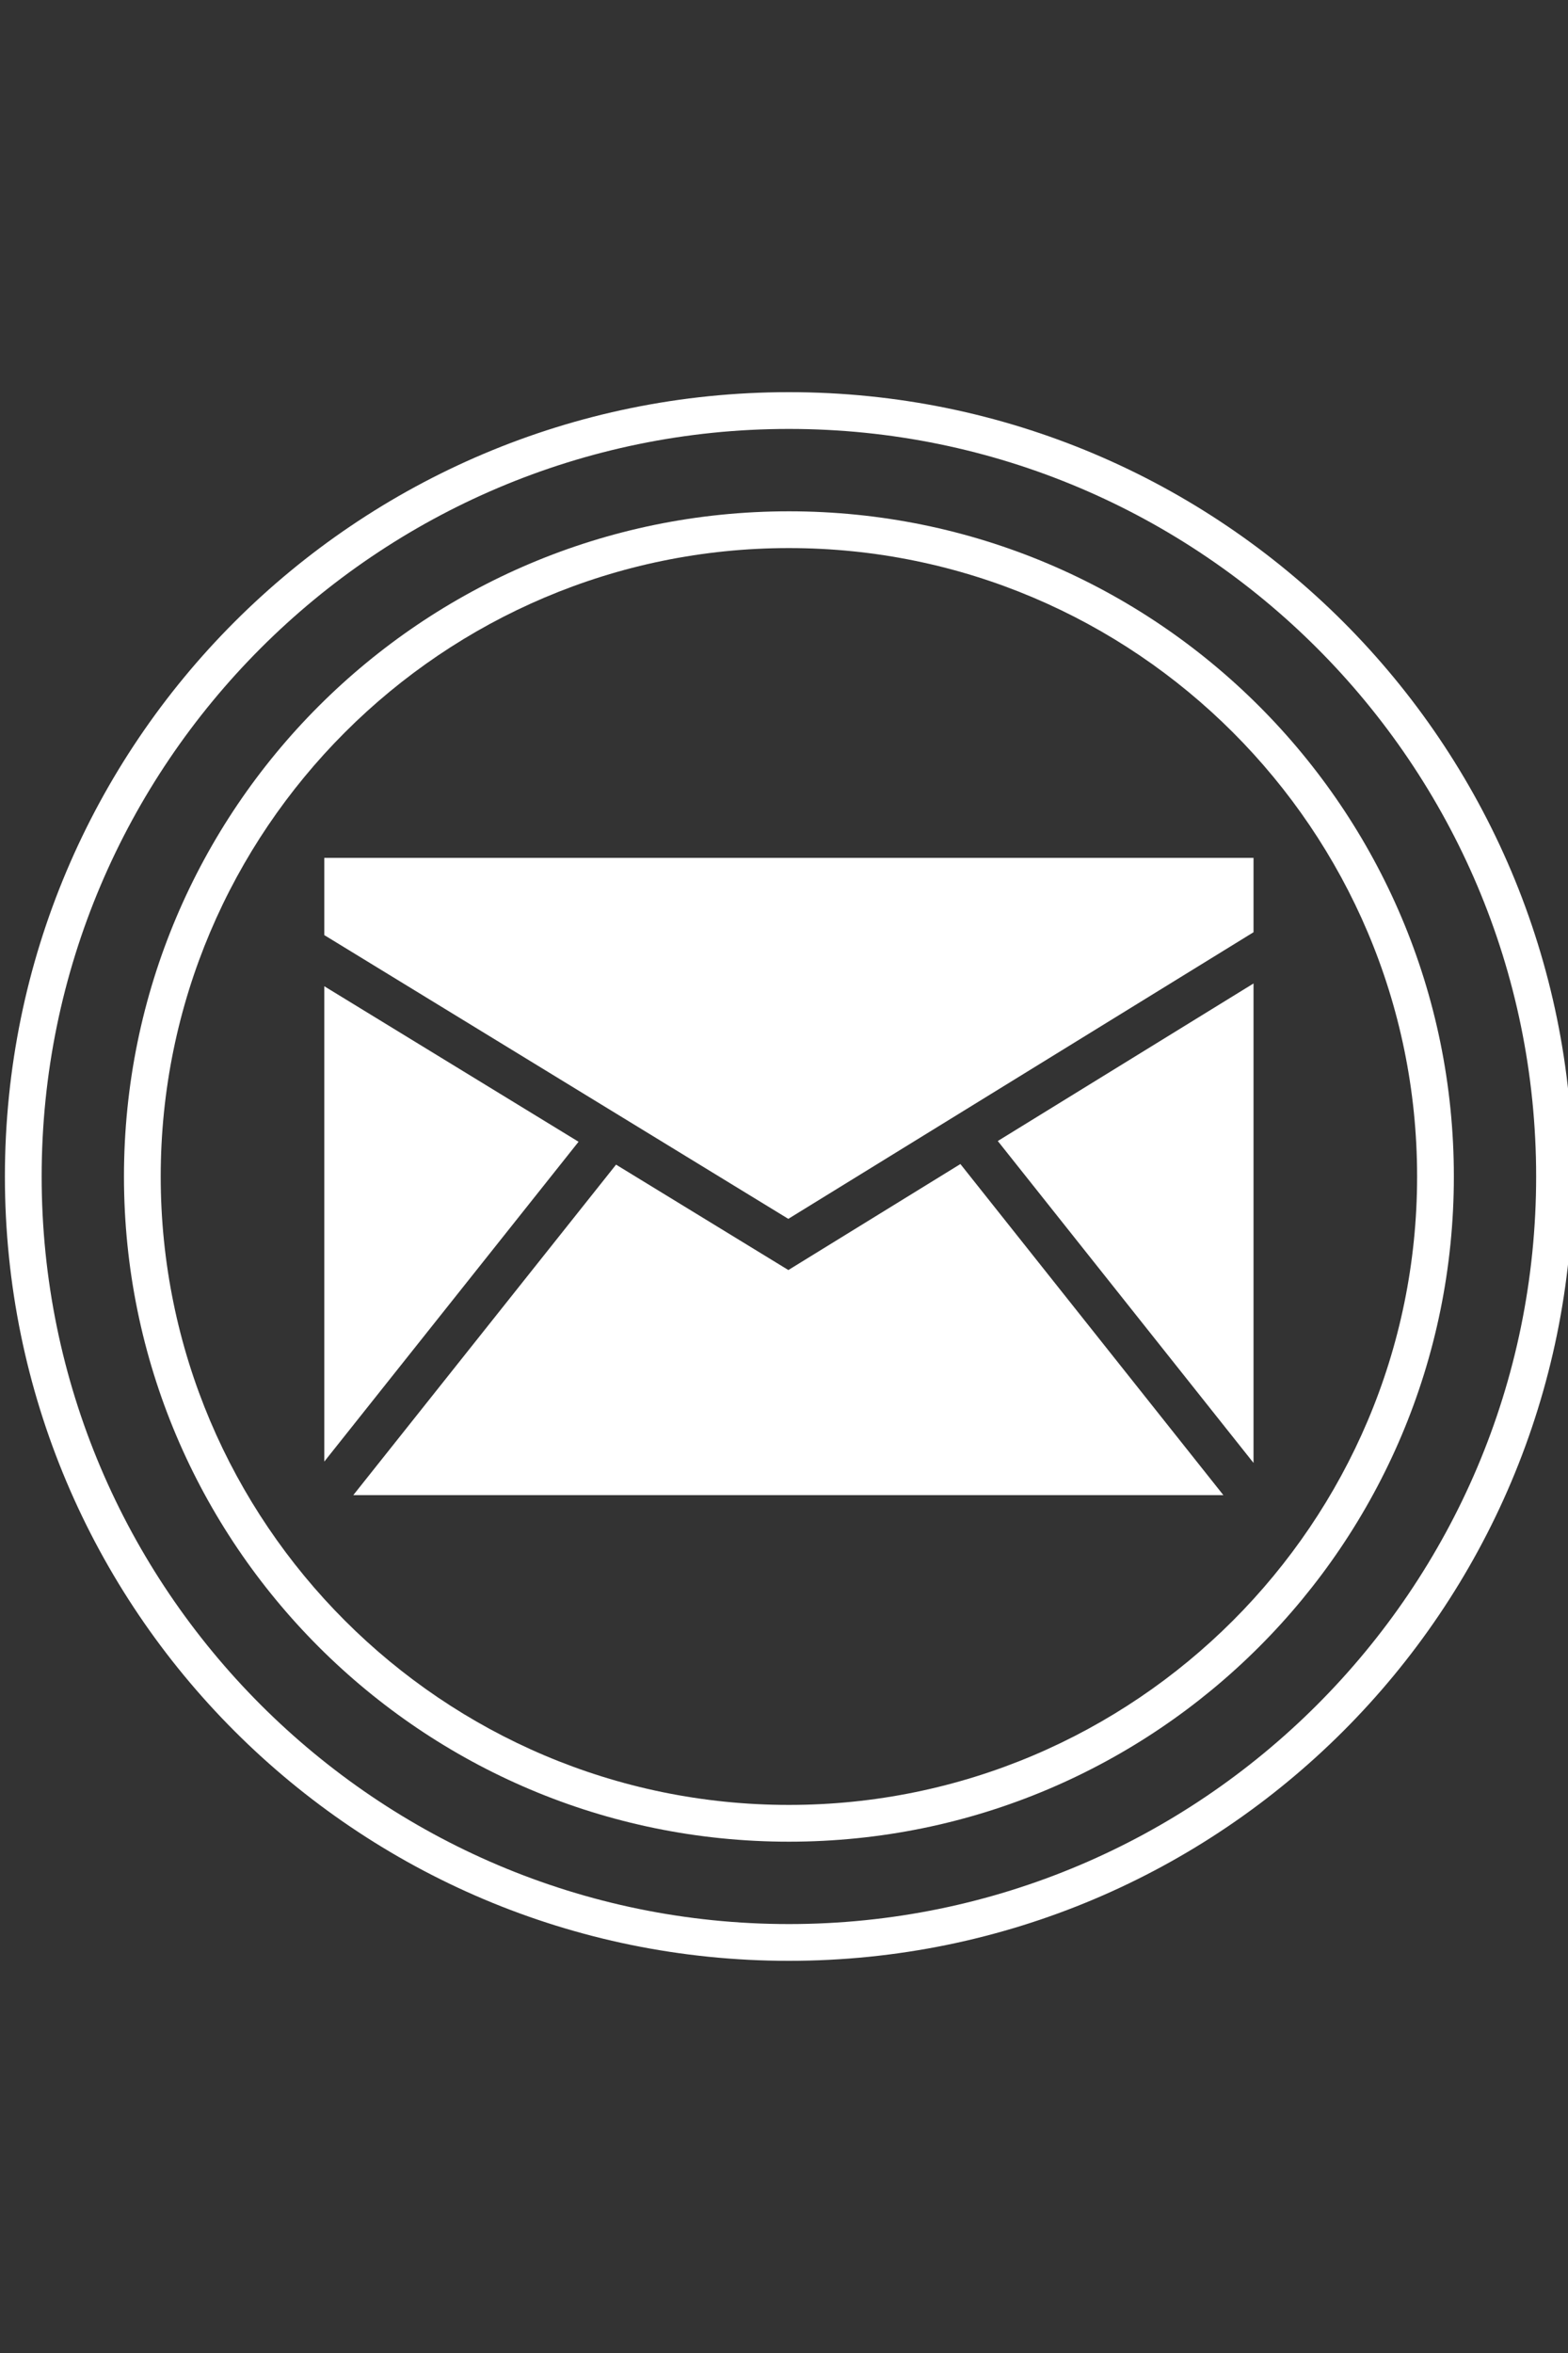 <?xml version="1.0" encoding="utf-8"?>
<!-- Generator: Adobe Illustrator 16.0.0, SVG Export Plug-In . SVG Version: 6.00 Build 0)  -->
<!DOCTYPE svg PUBLIC "-//W3C//DTD SVG 1.1//EN" "http://www.w3.org/Graphics/SVG/1.1/DTD/svg11.dtd">
<svg version="1.1" id="Layer_1" xmlns="http://www.w3.org/2000/svg" xmlns:xlink="http://www.w3.org/1999/xlink" x="0px" y="0px"
	 width="320px" height="480px" viewBox="0 0 320 480" enable-background="new 0 0 320 480" xml:space="preserve">
<rect x="0" y="0" width="320" height="480" fill="#333333" stroke="none"/>
<path fill="#FFFFFF" d="M161,80C72.628,80,1,151.633,1,240c0,88.367,71.628,160,160,160c88.366,0,160-71.633,160-160
	C321,151.633,249.366,80,161,80z M161,392.5C76.913,392.5,8.5,324.093,8.5,240S76.913,87.5,161,87.5
	c84.093,0,152.5,68.407,152.5,152.5S245.093,392.5,161,392.5z"/>
<path fill="#FFFFFF" d="M161,104.304c-74.95,0-135.701,60.747-135.701,135.696c0,74.95,60.762,135.696,135.701,135.696
	c74.95,0,135.705-60.757,135.705-135.696C296.705,165.051,235.95,104.304,161,104.304z M161,368.196
	c-70.69,0-128.201-57.511-128.201-128.196S90.31,111.804,161,111.804c70.686,0,128.205,57.51,128.205,128.196
	S231.686,368.196,161,368.196z"/>
<g>
	<polygon fill="#FFFFFF" points="66.181,298.155 118.072,232.914 66.181,201.189 	"/>
	<polygon fill="#FFFFFF" points="196,237.459 160.89,259.082 125.723,237.581 72.099,305 249.669,305 	"/>
	<polygon fill="#FFFFFF" points="160.879,248.64 255.819,190.171 255.819,175 66.181,175 66.181,190.756 	"/>
	<polygon fill="#FFFFFF" points="203.631,232.762 255.819,298.427 255.819,200.625 	"/>
</g>
</svg>

